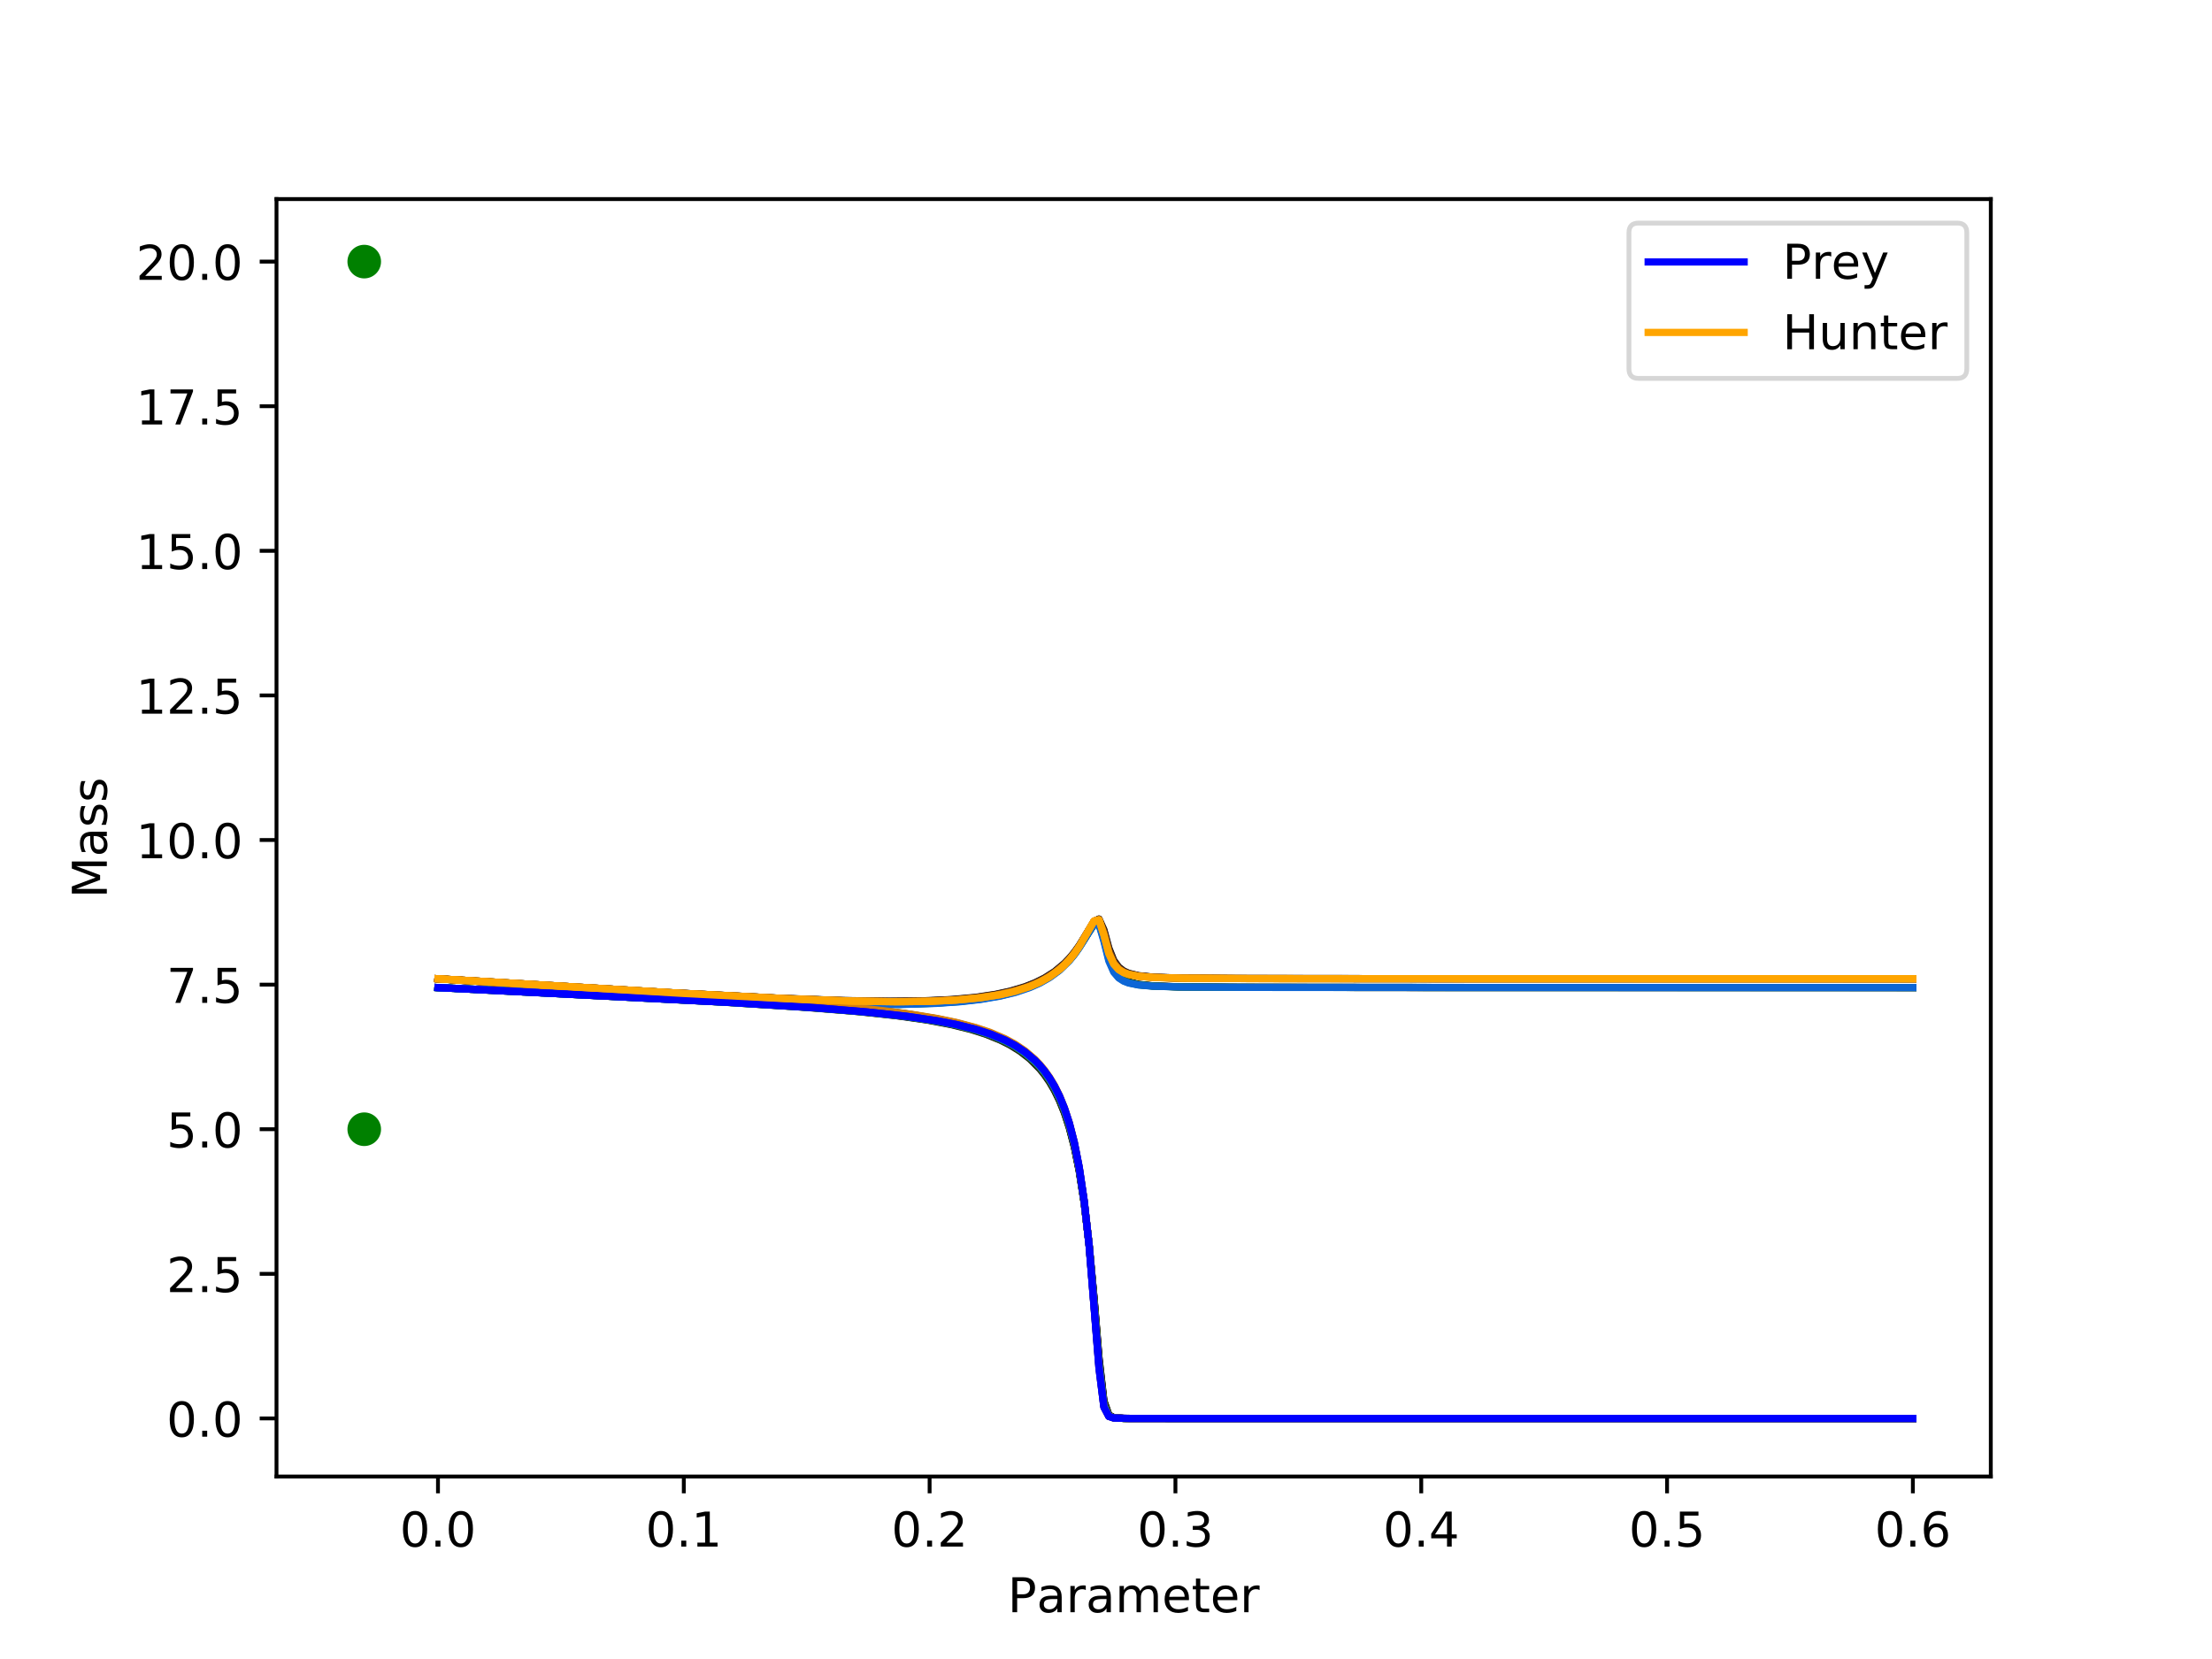 <?xml version="1.0" encoding="utf-8" standalone="no"?>
<!DOCTYPE svg PUBLIC "-//W3C//DTD SVG 1.1//EN"
  "http://www.w3.org/Graphics/SVG/1.1/DTD/svg11.dtd">
<!-- Created with matplotlib (http://matplotlib.org/) -->
<svg height="345.6pt" version="1.1" viewBox="0 0 460.8 345.6" width="460.8pt" xmlns="http://www.w3.org/2000/svg" xmlns:xlink="http://www.w3.org/1999/xlink">
 <defs>
  <style type="text/css">
*{stroke-linecap:butt;stroke-linejoin:round;}
  </style>
 </defs>
 <g id="figure_1">
  <g id="patch_1">
   <path d="M 0 345.6 
L 460.8 345.6 
L 460.8 0 
L 0 0 
z
" style="fill:#ffffff;"/>
  </g>
  <g id="axes_1">
   <g id="patch_2">
    <path d="M 57.6 307.584 
L 414.72 307.584 
L 414.72 41.472 
L 57.6 41.472 
z
" style="fill:#ffffff;"/>
   </g>
   <g id="PathCollection_1">
    <defs>
     <path d="M 0 3 
C 0.796 3 1.559 2.684 2.121 2.121 
C 2.684 1.559 3 0.796 3 0 
C 3 -0.796 2.684 -1.559 2.121 -2.121 
C 1.559 -2.684 0.796 -3 0 -3 
C -0.796 -3 -1.559 -2.684 -2.121 -2.121 
C -2.684 -1.559 -3 -0.796 -3 0 
C -3 0.796 -2.684 1.559 -2.121 2.121 
C -1.559 2.684 -0.796 3 0 3 
z
" id="m21bc1133f2" style="stroke:#008000;"/>
    </defs>
    <g clip-path="url(#pa171626e26)">
     <use style="fill:#008000;stroke:#008000;" x="75.877" xlink:href="#m21bc1133f2" y="235.24"/>
     <use style="fill:#008000;stroke:#008000;" x="75.877" xlink:href="#m21bc1133f2" y="54.497"/>
    </g>
   </g>
   <g id="matplotlib.axis_1">
    <g id="xtick_1">
     <g id="line2d_1">
      <defs>
       <path d="M 0 0 
L 0 3.5 
" id="m72783f776d" style="stroke:#000000;stroke-width:0.8;"/>
      </defs>
      <g>
       <use style="stroke:#000000;stroke-width:0.8;" x="91.239" xlink:href="#m72783f776d" y="307.584"/>
      </g>
     </g>
     <g id="text_1">
      <!-- 0.0 -->
      <defs>
       <path d="M 31.781 66.406 
Q 24.172 66.406 20.328 58.906 
Q 16.5 51.422 16.5 36.375 
Q 16.5 21.391 20.328 13.891 
Q 24.172 6.391 31.781 6.391 
Q 39.453 6.391 43.281 13.891 
Q 47.125 21.391 47.125 36.375 
Q 47.125 51.422 43.281 58.906 
Q 39.453 66.406 31.781 66.406 
z
M 31.781 74.219 
Q 44.047 74.219 50.516 64.516 
Q 56.984 54.828 56.984 36.375 
Q 56.984 17.969 50.516 8.266 
Q 44.047 -1.422 31.781 -1.422 
Q 19.531 -1.422 13.062 8.266 
Q 6.594 17.969 6.594 36.375 
Q 6.594 54.828 13.062 64.516 
Q 19.531 74.219 31.781 74.219 
z
" id="DejaVuSans-30"/>
       <path d="M 10.688 12.406 
L 21 12.406 
L 21 0 
L 10.688 0 
z
" id="DejaVuSans-2e"/>
      </defs>
      <g transform="translate(83.288 322.182)scale(0.1 -0.1)">
       <use xlink:href="#DejaVuSans-30"/>
       <use x="63.623" xlink:href="#DejaVuSans-2e"/>
       <use x="95.41" xlink:href="#DejaVuSans-30"/>
      </g>
     </g>
    </g>
    <g id="xtick_2">
     <g id="line2d_2">
      <g>
       <use style="stroke:#000000;stroke-width:0.8;" x="142.447" xlink:href="#m72783f776d" y="307.584"/>
      </g>
     </g>
     <g id="text_2">
      <!-- 0.1 -->
      <defs>
       <path d="M 12.406 8.297 
L 28.516 8.297 
L 28.516 63.922 
L 10.984 60.406 
L 10.984 69.391 
L 28.422 72.906 
L 38.281 72.906 
L 38.281 8.297 
L 54.391 8.297 
L 54.391 0 
L 12.406 0 
z
" id="DejaVuSans-31"/>
      </defs>
      <g transform="translate(134.496 322.182)scale(0.1 -0.1)">
       <use xlink:href="#DejaVuSans-30"/>
       <use x="63.623" xlink:href="#DejaVuSans-2e"/>
       <use x="95.41" xlink:href="#DejaVuSans-31"/>
      </g>
     </g>
    </g>
    <g id="xtick_3">
     <g id="line2d_3">
      <g>
       <use style="stroke:#000000;stroke-width:0.8;" x="193.655" xlink:href="#m72783f776d" y="307.584"/>
      </g>
     </g>
     <g id="text_3">
      <!-- 0.2 -->
      <defs>
       <path d="M 19.188 8.297 
L 53.609 8.297 
L 53.609 0 
L 7.328 0 
L 7.328 8.297 
Q 12.938 14.109 22.625 23.891 
Q 32.328 33.688 34.812 36.531 
Q 39.547 41.844 41.422 45.531 
Q 43.312 49.219 43.312 52.781 
Q 43.312 58.594 39.234 62.25 
Q 35.156 65.922 28.609 65.922 
Q 23.969 65.922 18.812 64.312 
Q 13.672 62.703 7.812 59.422 
L 7.812 69.391 
Q 13.766 71.781 18.938 73 
Q 24.125 74.219 28.422 74.219 
Q 39.75 74.219 46.484 68.547 
Q 53.219 62.891 53.219 53.422 
Q 53.219 48.922 51.531 44.891 
Q 49.859 40.875 45.406 35.406 
Q 44.188 33.984 37.641 27.219 
Q 31.109 20.453 19.188 8.297 
z
" id="DejaVuSans-32"/>
      </defs>
      <g transform="translate(185.704 322.182)scale(0.1 -0.1)">
       <use xlink:href="#DejaVuSans-30"/>
       <use x="63.623" xlink:href="#DejaVuSans-2e"/>
       <use x="95.41" xlink:href="#DejaVuSans-32"/>
      </g>
     </g>
    </g>
    <g id="xtick_4">
     <g id="line2d_4">
      <g>
       <use style="stroke:#000000;stroke-width:0.8;" x="244.863" xlink:href="#m72783f776d" y="307.584"/>
      </g>
     </g>
     <g id="text_4">
      <!-- 0.3 -->
      <defs>
       <path d="M 40.578 39.312 
Q 47.656 37.797 51.625 33 
Q 55.609 28.219 55.609 21.188 
Q 55.609 10.406 48.188 4.484 
Q 40.766 -1.422 27.094 -1.422 
Q 22.516 -1.422 17.656 -0.516 
Q 12.797 0.391 7.625 2.203 
L 7.625 11.719 
Q 11.719 9.328 16.594 8.109 
Q 21.484 6.891 26.812 6.891 
Q 36.078 6.891 40.938 10.547 
Q 45.797 14.203 45.797 21.188 
Q 45.797 27.641 41.281 31.266 
Q 36.766 34.906 28.719 34.906 
L 20.219 34.906 
L 20.219 43.016 
L 29.109 43.016 
Q 36.375 43.016 40.234 45.922 
Q 44.094 48.828 44.094 54.297 
Q 44.094 59.906 40.109 62.906 
Q 36.141 65.922 28.719 65.922 
Q 24.656 65.922 20.016 65.031 
Q 15.375 64.156 9.812 62.312 
L 9.812 71.094 
Q 15.438 72.656 20.344 73.438 
Q 25.25 74.219 29.594 74.219 
Q 40.828 74.219 47.359 69.109 
Q 53.906 64.016 53.906 55.328 
Q 53.906 49.266 50.438 45.094 
Q 46.969 40.922 40.578 39.312 
z
" id="DejaVuSans-33"/>
      </defs>
      <g transform="translate(236.912 322.182)scale(0.1 -0.1)">
       <use xlink:href="#DejaVuSans-30"/>
       <use x="63.623" xlink:href="#DejaVuSans-2e"/>
       <use x="95.41" xlink:href="#DejaVuSans-33"/>
      </g>
     </g>
    </g>
    <g id="xtick_5">
     <g id="line2d_5">
      <g>
       <use style="stroke:#000000;stroke-width:0.8;" x="296.071" xlink:href="#m72783f776d" y="307.584"/>
      </g>
     </g>
     <g id="text_5">
      <!-- 0.4 -->
      <defs>
       <path d="M 37.797 64.312 
L 12.891 25.391 
L 37.797 25.391 
z
M 35.203 72.906 
L 47.609 72.906 
L 47.609 25.391 
L 58.016 25.391 
L 58.016 17.188 
L 47.609 17.188 
L 47.609 0 
L 37.797 0 
L 37.797 17.188 
L 4.891 17.188 
L 4.891 26.703 
z
" id="DejaVuSans-34"/>
      </defs>
      <g transform="translate(288.12 322.182)scale(0.1 -0.1)">
       <use xlink:href="#DejaVuSans-30"/>
       <use x="63.623" xlink:href="#DejaVuSans-2e"/>
       <use x="95.41" xlink:href="#DejaVuSans-34"/>
      </g>
     </g>
    </g>
    <g id="xtick_6">
     <g id="line2d_6">
      <g>
       <use style="stroke:#000000;stroke-width:0.8;" x="347.279" xlink:href="#m72783f776d" y="307.584"/>
      </g>
     </g>
     <g id="text_6">
      <!-- 0.5 -->
      <defs>
       <path d="M 10.797 72.906 
L 49.516 72.906 
L 49.516 64.594 
L 19.828 64.594 
L 19.828 46.734 
Q 21.969 47.469 24.109 47.828 
Q 26.266 48.188 28.422 48.188 
Q 40.625 48.188 47.75 41.5 
Q 54.891 34.812 54.891 23.391 
Q 54.891 11.625 47.562 5.094 
Q 40.234 -1.422 26.906 -1.422 
Q 22.312 -1.422 17.547 -0.641 
Q 12.797 0.141 7.719 1.703 
L 7.719 11.625 
Q 12.109 9.234 16.797 8.062 
Q 21.484 6.891 26.703 6.891 
Q 35.156 6.891 40.078 11.328 
Q 45.016 15.766 45.016 23.391 
Q 45.016 31 40.078 35.438 
Q 35.156 39.891 26.703 39.891 
Q 22.75 39.891 18.812 39.016 
Q 14.891 38.141 10.797 36.281 
z
" id="DejaVuSans-35"/>
      </defs>
      <g transform="translate(339.328 322.182)scale(0.1 -0.1)">
       <use xlink:href="#DejaVuSans-30"/>
       <use x="63.623" xlink:href="#DejaVuSans-2e"/>
       <use x="95.41" xlink:href="#DejaVuSans-35"/>
      </g>
     </g>
    </g>
    <g id="xtick_7">
     <g id="line2d_7">
      <g>
       <use style="stroke:#000000;stroke-width:0.8;" x="398.487" xlink:href="#m72783f776d" y="307.584"/>
      </g>
     </g>
     <g id="text_7">
      <!-- 0.6 -->
      <defs>
       <path d="M 33.016 40.375 
Q 26.375 40.375 22.484 35.828 
Q 18.609 31.297 18.609 23.391 
Q 18.609 15.531 22.484 10.953 
Q 26.375 6.391 33.016 6.391 
Q 39.656 6.391 43.531 10.953 
Q 47.406 15.531 47.406 23.391 
Q 47.406 31.297 43.531 35.828 
Q 39.656 40.375 33.016 40.375 
z
M 52.594 71.297 
L 52.594 62.312 
Q 48.875 64.062 45.094 64.984 
Q 41.312 65.922 37.594 65.922 
Q 27.828 65.922 22.672 59.328 
Q 17.531 52.734 16.797 39.406 
Q 19.672 43.656 24.016 45.922 
Q 28.375 48.188 33.594 48.188 
Q 44.578 48.188 50.953 41.516 
Q 57.328 34.859 57.328 23.391 
Q 57.328 12.156 50.688 5.359 
Q 44.047 -1.422 33.016 -1.422 
Q 20.359 -1.422 13.672 8.266 
Q 6.984 17.969 6.984 36.375 
Q 6.984 53.656 15.188 63.938 
Q 23.391 74.219 37.203 74.219 
Q 40.922 74.219 44.703 73.484 
Q 48.484 72.75 52.594 71.297 
z
" id="DejaVuSans-36"/>
      </defs>
      <g transform="translate(390.536 322.182)scale(0.1 -0.1)">
       <use xlink:href="#DejaVuSans-30"/>
       <use x="63.623" xlink:href="#DejaVuSans-2e"/>
       <use x="95.41" xlink:href="#DejaVuSans-36"/>
      </g>
     </g>
    </g>
    <g id="text_8">
     <!-- Parameter -->
     <defs>
      <path d="M 19.672 64.797 
L 19.672 37.406 
L 32.078 37.406 
Q 38.969 37.406 42.719 40.969 
Q 46.484 44.531 46.484 51.125 
Q 46.484 57.672 42.719 61.234 
Q 38.969 64.797 32.078 64.797 
z
M 9.812 72.906 
L 32.078 72.906 
Q 44.344 72.906 50.609 67.359 
Q 56.891 61.812 56.891 51.125 
Q 56.891 40.328 50.609 34.812 
Q 44.344 29.297 32.078 29.297 
L 19.672 29.297 
L 19.672 0 
L 9.812 0 
z
" id="DejaVuSans-50"/>
      <path d="M 34.281 27.484 
Q 23.391 27.484 19.188 25 
Q 14.984 22.516 14.984 16.5 
Q 14.984 11.719 18.141 8.906 
Q 21.297 6.109 26.703 6.109 
Q 34.188 6.109 38.703 11.406 
Q 43.219 16.703 43.219 25.484 
L 43.219 27.484 
z
M 52.203 31.203 
L 52.203 0 
L 43.219 0 
L 43.219 8.297 
Q 40.141 3.328 35.547 0.953 
Q 30.953 -1.422 24.312 -1.422 
Q 15.922 -1.422 10.953 3.297 
Q 6 8.016 6 15.922 
Q 6 25.141 12.172 29.828 
Q 18.359 34.516 30.609 34.516 
L 43.219 34.516 
L 43.219 35.406 
Q 43.219 41.609 39.141 45 
Q 35.062 48.391 27.688 48.391 
Q 23 48.391 18.547 47.266 
Q 14.109 46.141 10.016 43.891 
L 10.016 52.203 
Q 14.938 54.109 19.578 55.047 
Q 24.219 56 28.609 56 
Q 40.484 56 46.344 49.844 
Q 52.203 43.703 52.203 31.203 
z
" id="DejaVuSans-61"/>
      <path d="M 41.109 46.297 
Q 39.594 47.172 37.812 47.578 
Q 36.031 48 33.891 48 
Q 26.266 48 22.188 43.047 
Q 18.109 38.094 18.109 28.812 
L 18.109 0 
L 9.078 0 
L 9.078 54.688 
L 18.109 54.688 
L 18.109 46.188 
Q 20.953 51.172 25.484 53.578 
Q 30.031 56 36.531 56 
Q 37.453 56 38.578 55.875 
Q 39.703 55.766 41.062 55.516 
z
" id="DejaVuSans-72"/>
      <path d="M 52 44.188 
Q 55.375 50.25 60.062 53.125 
Q 64.75 56 71.094 56 
Q 79.641 56 84.281 50.016 
Q 88.922 44.047 88.922 33.016 
L 88.922 0 
L 79.891 0 
L 79.891 32.719 
Q 79.891 40.578 77.094 44.375 
Q 74.312 48.188 68.609 48.188 
Q 61.625 48.188 57.562 43.547 
Q 53.516 38.922 53.516 30.906 
L 53.516 0 
L 44.484 0 
L 44.484 32.719 
Q 44.484 40.625 41.703 44.406 
Q 38.922 48.188 33.109 48.188 
Q 26.219 48.188 22.156 43.531 
Q 18.109 38.875 18.109 30.906 
L 18.109 0 
L 9.078 0 
L 9.078 54.688 
L 18.109 54.688 
L 18.109 46.188 
Q 21.188 51.219 25.484 53.609 
Q 29.781 56 35.688 56 
Q 41.656 56 45.828 52.969 
Q 50 49.953 52 44.188 
z
" id="DejaVuSans-6d"/>
      <path d="M 56.203 29.594 
L 56.203 25.203 
L 14.891 25.203 
Q 15.484 15.922 20.484 11.062 
Q 25.484 6.203 34.422 6.203 
Q 39.594 6.203 44.453 7.469 
Q 49.312 8.734 54.109 11.281 
L 54.109 2.781 
Q 49.266 0.734 44.188 -0.344 
Q 39.109 -1.422 33.891 -1.422 
Q 20.797 -1.422 13.156 6.188 
Q 5.516 13.812 5.516 26.812 
Q 5.516 40.234 12.766 48.109 
Q 20.016 56 32.328 56 
Q 43.359 56 49.781 48.891 
Q 56.203 41.797 56.203 29.594 
z
M 47.219 32.234 
Q 47.125 39.594 43.094 43.984 
Q 39.062 48.391 32.422 48.391 
Q 24.906 48.391 20.391 44.141 
Q 15.875 39.891 15.188 32.172 
z
" id="DejaVuSans-65"/>
      <path d="M 18.312 70.219 
L 18.312 54.688 
L 36.812 54.688 
L 36.812 47.703 
L 18.312 47.703 
L 18.312 18.016 
Q 18.312 11.328 20.141 9.422 
Q 21.969 7.516 27.594 7.516 
L 36.812 7.516 
L 36.812 0 
L 27.594 0 
Q 17.188 0 13.234 3.875 
Q 9.281 7.766 9.281 18.016 
L 9.281 47.703 
L 2.688 47.703 
L 2.688 54.688 
L 9.281 54.688 
L 9.281 70.219 
z
" id="DejaVuSans-74"/>
     </defs>
     <g transform="translate(209.926 335.861)scale(0.1 -0.1)">
      <use xlink:href="#DejaVuSans-50"/>
      <use x="60.24" xlink:href="#DejaVuSans-61"/>
      <use x="121.52" xlink:href="#DejaVuSans-72"/>
      <use x="162.633" xlink:href="#DejaVuSans-61"/>
      <use x="223.912" xlink:href="#DejaVuSans-6d"/>
      <use x="321.324" xlink:href="#DejaVuSans-65"/>
      <use x="382.848" xlink:href="#DejaVuSans-74"/>
      <use x="422.057" xlink:href="#DejaVuSans-65"/>
      <use x="483.58" xlink:href="#DejaVuSans-72"/>
     </g>
    </g>
   </g>
   <g id="matplotlib.axis_2">
    <g id="ytick_1">
     <g id="line2d_8">
      <defs>
       <path d="M 0 0 
L -3.5 0 
" id="m043696b41c" style="stroke:#000000;stroke-width:0.8;"/>
      </defs>
      <g>
       <use style="stroke:#000000;stroke-width:0.8;" x="57.6" xlink:href="#m043696b41c" y="295.488"/>
      </g>
     </g>
     <g id="text_9">
      <!-- 0.0 -->
      <g transform="translate(34.697 299.287)scale(0.1 -0.1)">
       <use xlink:href="#DejaVuSans-30"/>
       <use x="63.623" xlink:href="#DejaVuSans-2e"/>
       <use x="95.41" xlink:href="#DejaVuSans-30"/>
      </g>
     </g>
    </g>
    <g id="ytick_2">
     <g id="line2d_9">
      <g>
       <use style="stroke:#000000;stroke-width:0.8;" x="57.6" xlink:href="#m043696b41c" y="265.364"/>
      </g>
     </g>
     <g id="text_10">
      <!-- 2.5 -->
      <g transform="translate(34.697 269.163)scale(0.1 -0.1)">
       <use xlink:href="#DejaVuSans-32"/>
       <use x="63.623" xlink:href="#DejaVuSans-2e"/>
       <use x="95.41" xlink:href="#DejaVuSans-35"/>
      </g>
     </g>
    </g>
    <g id="ytick_3">
     <g id="line2d_10">
      <g>
       <use style="stroke:#000000;stroke-width:0.8;" x="57.6" xlink:href="#m043696b41c" y="235.24"/>
      </g>
     </g>
     <g id="text_11">
      <!-- 5.0 -->
      <g transform="translate(34.697 239.039)scale(0.1 -0.1)">
       <use xlink:href="#DejaVuSans-35"/>
       <use x="63.623" xlink:href="#DejaVuSans-2e"/>
       <use x="95.41" xlink:href="#DejaVuSans-30"/>
      </g>
     </g>
    </g>
    <g id="ytick_4">
     <g id="line2d_11">
      <g>
       <use style="stroke:#000000;stroke-width:0.8;" x="57.6" xlink:href="#m043696b41c" y="205.116"/>
      </g>
     </g>
     <g id="text_12">
      <!-- 7.5 -->
      <defs>
       <path d="M 8.203 72.906 
L 55.078 72.906 
L 55.078 68.703 
L 28.609 0 
L 18.312 0 
L 43.219 64.594 
L 8.203 64.594 
z
" id="DejaVuSans-37"/>
      </defs>
      <g transform="translate(34.697 208.916)scale(0.1 -0.1)">
       <use xlink:href="#DejaVuSans-37"/>
       <use x="63.623" xlink:href="#DejaVuSans-2e"/>
       <use x="95.41" xlink:href="#DejaVuSans-35"/>
      </g>
     </g>
    </g>
    <g id="ytick_5">
     <g id="line2d_12">
      <g>
       <use style="stroke:#000000;stroke-width:0.8;" x="57.6" xlink:href="#m043696b41c" y="174.992"/>
      </g>
     </g>
     <g id="text_13">
      <!-- 10.0 -->
      <g transform="translate(28.334 178.792)scale(0.1 -0.1)">
       <use xlink:href="#DejaVuSans-31"/>
       <use x="63.623" xlink:href="#DejaVuSans-30"/>
       <use x="127.246" xlink:href="#DejaVuSans-2e"/>
       <use x="159.033" xlink:href="#DejaVuSans-30"/>
      </g>
     </g>
    </g>
    <g id="ytick_6">
     <g id="line2d_13">
      <g>
       <use style="stroke:#000000;stroke-width:0.8;" x="57.6" xlink:href="#m043696b41c" y="144.869"/>
      </g>
     </g>
     <g id="text_14">
      <!-- 12.5 -->
      <g transform="translate(28.334 148.668)scale(0.1 -0.1)">
       <use xlink:href="#DejaVuSans-31"/>
       <use x="63.623" xlink:href="#DejaVuSans-32"/>
       <use x="127.246" xlink:href="#DejaVuSans-2e"/>
       <use x="159.033" xlink:href="#DejaVuSans-35"/>
      </g>
     </g>
    </g>
    <g id="ytick_7">
     <g id="line2d_14">
      <g>
       <use style="stroke:#000000;stroke-width:0.8;" x="57.6" xlink:href="#m043696b41c" y="114.745"/>
      </g>
     </g>
     <g id="text_15">
      <!-- 15.0 -->
      <g transform="translate(28.334 118.544)scale(0.1 -0.1)">
       <use xlink:href="#DejaVuSans-31"/>
       <use x="63.623" xlink:href="#DejaVuSans-35"/>
       <use x="127.246" xlink:href="#DejaVuSans-2e"/>
       <use x="159.033" xlink:href="#DejaVuSans-30"/>
      </g>
     </g>
    </g>
    <g id="ytick_8">
     <g id="line2d_15">
      <g>
       <use style="stroke:#000000;stroke-width:0.8;" x="57.6" xlink:href="#m043696b41c" y="84.621"/>
      </g>
     </g>
     <g id="text_16">
      <!-- 17.5 -->
      <g transform="translate(28.334 88.42)scale(0.1 -0.1)">
       <use xlink:href="#DejaVuSans-31"/>
       <use x="63.623" xlink:href="#DejaVuSans-37"/>
       <use x="127.246" xlink:href="#DejaVuSans-2e"/>
       <use x="159.033" xlink:href="#DejaVuSans-35"/>
      </g>
     </g>
    </g>
    <g id="ytick_9">
     <g id="line2d_16">
      <g>
       <use style="stroke:#000000;stroke-width:0.8;" x="57.6" xlink:href="#m043696b41c" y="54.497"/>
      </g>
     </g>
     <g id="text_17">
      <!-- 20.0 -->
      <g transform="translate(28.334 58.296)scale(0.1 -0.1)">
       <use xlink:href="#DejaVuSans-32"/>
       <use x="63.623" xlink:href="#DejaVuSans-30"/>
       <use x="127.246" xlink:href="#DejaVuSans-2e"/>
       <use x="159.033" xlink:href="#DejaVuSans-30"/>
      </g>
     </g>
    </g>
    <g id="text_18">
     <!-- Mass -->
     <defs>
      <path d="M 9.812 72.906 
L 24.516 72.906 
L 43.109 23.297 
L 61.812 72.906 
L 76.516 72.906 
L 76.516 0 
L 66.891 0 
L 66.891 64.016 
L 48.094 14.016 
L 38.188 14.016 
L 19.391 64.016 
L 19.391 0 
L 9.812 0 
z
" id="DejaVuSans-4d"/>
      <path d="M 44.281 53.078 
L 44.281 44.578 
Q 40.484 46.531 36.375 47.5 
Q 32.281 48.484 27.875 48.484 
Q 21.188 48.484 17.844 46.438 
Q 14.5 44.391 14.5 40.281 
Q 14.5 37.156 16.891 35.375 
Q 19.281 33.594 26.516 31.984 
L 29.594 31.297 
Q 39.156 29.25 43.188 25.516 
Q 47.219 21.781 47.219 15.094 
Q 47.219 7.469 41.188 3.016 
Q 35.156 -1.422 24.609 -1.422 
Q 20.219 -1.422 15.453 -0.562 
Q 10.688 0.297 5.422 2 
L 5.422 11.281 
Q 10.406 8.688 15.234 7.391 
Q 20.062 6.109 24.812 6.109 
Q 31.156 6.109 34.562 8.281 
Q 37.984 10.453 37.984 14.406 
Q 37.984 18.062 35.516 20.016 
Q 33.062 21.969 24.703 23.781 
L 21.578 24.516 
Q 13.234 26.266 9.516 29.906 
Q 5.812 33.547 5.812 39.891 
Q 5.812 47.609 11.281 51.797 
Q 16.75 56 26.812 56 
Q 31.781 56 36.172 55.266 
Q 40.578 54.547 44.281 53.078 
z
" id="DejaVuSans-73"/>
     </defs>
     <g transform="translate(22.255 187.115)rotate(-90)scale(0.1 -0.1)">
      <use xlink:href="#DejaVuSans-4d"/>
      <use x="86.279" xlink:href="#DejaVuSans-61"/>
      <use x="147.559" xlink:href="#DejaVuSans-73"/>
      <use x="199.658" xlink:href="#DejaVuSans-73"/>
     </g>
    </g>
   </g>
   <g id="line2d_17">
    <path clip-path="url(#pa171626e26)" d="M 91.239 205.723 
L 142.619 208.094 
L 164.198 208.891 
L 177.556 209.172 
L 186.805 209.156 
L 193.998 208.926 
L 199.136 208.573 
L 203.246 208.121 
L 207.356 207.45 
L 210.439 206.742 
L 213.522 205.783 
L 215.577 204.951 
L 217.632 203.909 
L 219.687 202.585 
L 221.743 200.87 
L 223.798 198.613 
L 225.853 195.671 
L 226.881 194.014 
L 227.908 192.573 
L 228.936 192.326 
L 229.963 194.916 
L 230.991 198.994 
L 232.018 201.717 
L 233.046 203.198 
L 234.074 204.027 
L 235.101 204.522 
L 237.156 205.044 
L 240.239 205.37 
L 245.377 205.561 
L 256.681 205.666 
L 297.784 205.712 
L 398.487 205.719 
L 398.487 205.719 
" style="fill:none;stroke:#000000;stroke-linecap:square;stroke-width:1.5;"/>
   </g>
   <g id="line2d_18">
    <path clip-path="url(#pa171626e26)" d="M 91.239 203.907 
L 153.922 207.958 
L 170.363 209.246 
L 180.639 210.258 
L 187.832 211.158 
L 193.998 212.152 
L 198.108 212.997 
L 202.219 214.065 
L 205.301 215.081 
L 208.384 216.368 
L 210.439 217.439 
L 212.494 218.746 
L 214.55 220.38 
L 216.605 222.481 
L 217.632 223.772 
L 218.66 225.277 
L 219.687 227.05 
L 220.715 229.168 
L 221.743 231.734 
L 222.77 234.897 
L 223.798 238.868 
L 224.825 243.949 
L 225.853 250.568 
L 226.881 259.255 
L 227.908 270.366 
L 228.936 282.797 
L 229.963 291.834 
L 230.991 294.757 
L 232.018 295.318 
L 234.074 295.47 
L 246.405 295.488 
L 398.487 295.488 
L 398.487 295.488 
" style="fill:none;stroke:#000000;stroke-linecap:square;stroke-width:1.5;"/>
   </g>
   <g id="line2d_19">
    <path clip-path="url(#pa171626e26)" d="M 91.239 205.739 
L 149.812 208.718 
L 167.281 209.81 
L 178.584 210.721 
L 186.805 211.598 
L 192.97 212.472 
L 198.108 213.437 
L 202.219 214.453 
L 205.301 215.43 
L 208.384 216.677 
L 210.439 217.72 
L 212.494 219 
L 214.55 220.606 
L 216.605 222.678 
L 217.632 223.955 
L 218.66 225.445 
L 219.687 227.204 
L 220.715 229.306 
L 221.743 231.857 
L 222.77 235.003 
L 223.798 238.957 
L 224.825 244.022 
L 225.853 250.623 
L 226.881 259.293 
L 227.908 270.388 
L 228.936 282.807 
L 229.963 291.836 
L 230.991 294.757 
L 232.018 295.318 
L 234.074 295.47 
L 246.405 295.488 
L 398.487 295.488 
L 398.487 295.488 
" style="fill:none;stroke:#100e0d;stroke-linecap:square;stroke-width:1.5;"/>
   </g>
   <g id="line2d_20">
    <path clip-path="url(#pa171626e26)" d="M 91.239 203.891 
L 139.536 206.781 
L 162.143 207.938 
L 175.501 208.427 
L 184.75 208.58 
L 191.943 208.509 
L 198.108 208.231 
L 203.246 207.759 
L 207.356 207.14 
L 210.439 206.471 
L 213.522 205.548 
L 215.577 204.739 
L 217.632 203.715 
L 219.687 202.402 
L 221.743 200.685 
L 222.77 199.625 
L 223.798 198.397 
L 224.825 196.976 
L 227.908 191.972 
L 228.936 191.445 
L 229.963 193.674 
L 230.991 197.474 
L 232.018 200.057 
L 233.046 201.471 
L 234.074 202.265 
L 235.101 202.739 
L 237.156 203.24 
L 240.239 203.552 
L 245.377 203.736 
L 256.681 203.837 
L 298.812 203.881 
L 398.487 203.888 
L 398.487 203.888 
" style="fill:none;stroke:#100d0d;stroke-linecap:square;stroke-width:1.5;"/>
   </g>
   <g id="line2d_21">
    <path clip-path="url(#pa171626e26)" d="M 91.239 205.723 
L 143.646 208.142 
L 165.225 208.932 
L 178.584 209.201 
L 187.832 209.167 
L 195.025 208.911 
L 200.163 208.527 
L 204.274 208.036 
L 208.384 207.305 
L 211.467 206.531 
L 214.55 205.474 
L 216.605 204.549 
L 218.66 203.38 
L 220.715 201.875 
L 222.77 199.9 
L 223.798 198.682 
L 225.853 195.697 
L 226.881 194.008 
L 227.908 192.549 
L 228.936 192.378 
L 229.963 195.197 
L 230.991 199.312 
L 232.018 201.937 
L 233.046 203.343 
L 234.074 204.126 
L 235.101 204.592 
L 237.156 205.084 
L 240.239 205.391 
L 245.377 205.571 
L 256.681 205.67 
L 299.839 205.713 
L 398.487 205.72 
L 398.487 205.72 
" style="fill:none;stroke:#232116;stroke-linecap:square;stroke-width:1.5;"/>
   </g>
   <g id="line2d_22">
    <path clip-path="url(#pa171626e26)" d="M 91.239 203.907 
L 154.95 208.022 
L 170.363 209.229 
L 180.639 210.229 
L 187.832 211.118 
L 193.998 212.099 
L 199.136 213.17 
L 203.246 214.293 
L 206.329 215.372 
L 209.412 216.755 
L 211.467 217.919 
L 213.522 219.357 
L 215.577 221.181 
L 216.605 222.289 
L 217.632 223.569 
L 218.66 225.06 
L 219.687 226.821 
L 220.715 228.927 
L 221.743 231.486 
L 222.77 234.647 
L 223.798 238.628 
L 224.825 243.746 
L 225.853 250.445 
L 226.881 259.293 
L 227.908 270.665 
L 228.936 283.333 
L 229.963 292.194 
L 230.991 294.852 
L 232.018 295.341 
L 234.074 295.473 
L 247.432 295.488 
L 398.487 295.488 
L 398.487 295.488 
" style="fill:none;stroke:#231816;stroke-linecap:square;stroke-width:1.5;"/>
   </g>
   <g id="line2d_23">
    <path clip-path="url(#pa171626e26)" d="M 91.239 205.738 
L 150.839 208.77 
L 168.308 209.868 
L 179.612 210.791 
L 187.832 211.688 
L 193.998 212.591 
L 199.136 213.598 
L 203.246 214.668 
L 206.329 215.708 
L 209.412 217.051 
L 211.467 218.187 
L 213.522 219.598 
L 215.577 221.394 
L 216.605 222.488 
L 217.632 223.752 
L 218.66 225.229 
L 219.687 226.975 
L 220.715 229.066 
L 221.743 231.608 
L 222.77 234.753 
L 223.798 238.718 
L 224.825 243.819 
L 225.853 250.501 
L 226.881 259.331 
L 227.908 270.687 
L 228.936 283.342 
L 229.963 292.196 
L 230.991 294.853 
L 232.018 295.341 
L 234.074 295.473 
L 247.432 295.488 
L 398.487 295.488 
L 398.487 295.488 
" style="fill:none;stroke:#2f391c;stroke-linecap:square;stroke-width:1.5;"/>
   </g>
   <g id="line2d_24">
    <path clip-path="url(#pa171626e26)" d="M 91.239 203.892 
L 139.536 206.785 
L 162.143 207.948 
L 175.501 208.445 
L 185.777 208.609 
L 192.97 208.516 
L 199.136 208.205 
L 203.246 207.814 
L 207.356 207.206 
L 210.439 206.544 
L 213.522 205.63 
L 215.577 204.826 
L 217.632 203.807 
L 219.687 202.495 
L 221.743 200.774 
L 222.77 199.707 
L 223.798 198.468 
L 224.825 197.029 
L 227.908 191.942 
L 228.936 191.48 
L 229.963 193.931 
L 230.991 197.774 
L 232.018 200.267 
L 233.046 201.609 
L 234.074 202.359 
L 235.101 202.806 
L 237.156 203.278 
L 240.239 203.573 
L 245.377 203.745 
L 257.708 203.844 
L 307.032 203.883 
L 398.487 203.889 
L 398.487 203.889 
" style="fill:none;stroke:#39221c;stroke-linecap:square;stroke-width:1.5;"/>
   </g>
   <g id="line2d_25">
    <path clip-path="url(#pa171626e26)" d="M 91.239 205.724 
L 143.646 208.146 
L 165.225 208.943 
L 178.584 209.221 
L 187.832 209.196 
L 195.025 208.95 
L 200.163 208.575 
L 204.274 208.093 
L 208.384 207.373 
L 211.467 206.607 
L 214.55 205.558 
L 216.605 204.638 
L 218.66 203.471 
L 220.715 201.965 
L 222.77 199.98 
L 223.798 198.751 
L 224.825 197.332 
L 227.908 192.525 
L 228.936 192.437 
L 229.963 195.49 
L 230.991 199.622 
L 232.018 202.146 
L 233.046 203.48 
L 234.074 204.219 
L 235.101 204.659 
L 237.156 205.122 
L 240.239 205.411 
L 245.377 205.58 
L 257.708 205.677 
L 307.032 205.715 
L 398.487 205.721 
L 398.487 205.721 
" style="fill:none;stroke:#2b521f;stroke-linecap:square;stroke-width:1.5;"/>
   </g>
   <g id="line2d_26">
    <path clip-path="url(#pa171626e26)" d="M 91.239 203.906 
L 155.977 208.087 
L 171.391 209.301 
L 181.667 210.315 
L 188.86 211.224 
L 195.025 212.235 
L 199.136 213.102 
L 203.246 214.208 
L 206.329 215.272 
L 209.412 216.635 
L 211.467 217.783 
L 213.522 219.202 
L 215.577 221.004 
L 216.605 222.101 
L 217.632 223.367 
L 218.66 224.846 
L 219.687 226.594 
L 220.715 228.689 
L 221.743 231.238 
L 222.77 234.396 
L 223.798 238.388 
L 224.825 243.54 
L 225.853 250.321 
L 226.881 259.331 
L 228.936 283.873 
L 229.963 292.531 
L 230.991 294.936 
L 232.018 295.361 
L 234.074 295.475 
L 249.487 295.488 
L 398.487 295.488 
L 398.487 295.488 
" style="fill:none;stroke:#522e1f;stroke-linecap:square;stroke-width:1.5;"/>
   </g>
   <g id="line2d_27">
    <path clip-path="url(#pa171626e26)" d="M 91.239 205.738 
L 151.867 208.821 
L 169.336 209.926 
L 180.639 210.862 
L 187.832 211.65 
L 193.998 212.539 
L 199.136 213.53 
L 203.246 214.584 
L 206.329 215.608 
L 209.412 216.931 
L 211.467 218.051 
L 213.522 219.443 
L 215.577 221.218 
L 216.605 222.3 
L 217.632 223.552 
L 218.66 225.016 
L 219.687 226.749 
L 220.715 228.828 
L 221.743 231.361 
L 222.77 234.504 
L 223.798 238.479 
L 224.825 243.614 
L 225.853 250.377 
L 226.881 259.369 
L 227.908 270.993 
L 228.936 283.881 
L 229.963 292.532 
L 230.991 294.936 
L 232.018 295.361 
L 234.074 295.475 
L 249.487 295.488 
L 398.487 295.488 
L 398.487 295.488 
" style="fill:none;stroke:#1f6e31;stroke-linecap:square;stroke-width:1.5;"/>
   </g>
   <g id="line2d_28">
    <path clip-path="url(#pa171626e26)" d="M 91.239 203.892 
L 140.563 206.846 
L 163.17 208.003 
L 176.529 208.49 
L 185.777 208.636 
L 192.97 208.552 
L 199.136 208.251 
L 203.246 207.869 
L 207.356 207.27 
L 210.439 206.617 
L 213.522 205.711 
L 215.577 204.912 
L 217.632 203.897 
L 219.687 202.587 
L 221.743 200.862 
L 222.77 199.789 
L 223.798 198.539 
L 224.825 197.084 
L 227.908 191.913 
L 228.936 191.523 
L 229.963 194.201 
L 230.991 198.067 
L 232.018 200.466 
L 233.046 201.74 
L 234.074 202.448 
L 235.101 202.87 
L 237.156 203.314 
L 240.239 203.592 
L 245.377 203.754 
L 257.708 203.848 
L 309.087 203.885 
L 398.487 203.889 
L 398.487 203.889 
" style="fill:none;stroke:#6e3c1f;stroke-linecap:square;stroke-width:1.5;"/>
   </g>
   <g id="line2d_29">
    <path clip-path="url(#pa171626e26)" d="M 91.239 205.724 
L 144.674 208.194 
L 166.253 208.985 
L 178.584 209.241 
L 187.832 209.225 
L 195.025 208.989 
L 200.163 208.623 
L 204.274 208.15 
L 208.384 207.44 
L 211.467 206.682 
L 214.55 205.641 
L 216.605 204.726 
L 218.66 203.562 
L 220.715 202.055 
L 222.77 200.061 
L 223.798 198.821 
L 224.825 197.385 
L 227.908 192.502 
L 228.936 192.505 
L 229.963 195.794 
L 230.991 199.923 
L 232.018 202.345 
L 233.046 203.609 
L 234.074 204.307 
L 235.101 204.722 
L 237.156 205.158 
L 240.239 205.43 
L 245.377 205.589 
L 257.708 205.68 
L 310.115 205.717 
L 398.487 205.721 
L 398.487 205.721 
" style="fill:none;stroke:#1c8e68;stroke-linecap:square;stroke-width:1.5;"/>
   </g>
   <g id="line2d_30">
    <path clip-path="url(#pa171626e26)" d="M 91.239 203.906 
L 155.977 208.079 
L 171.391 209.284 
L 181.667 210.287 
L 188.86 211.185 
L 195.025 212.182 
L 199.136 213.036 
L 203.246 214.126 
L 206.329 215.173 
L 209.412 216.517 
L 211.467 217.649 
L 213.522 219.05 
L 215.577 220.83 
L 216.605 221.915 
L 217.632 223.169 
L 218.66 224.634 
L 219.687 226.369 
L 220.715 228.451 
L 221.743 230.991 
L 222.77 234.147 
L 223.798 238.148 
L 224.825 243.334 
L 225.853 250.196 
L 226.881 259.37 
L 228.936 284.414 
L 229.963 292.842 
L 230.991 295.008 
L 232.018 295.378 
L 234.074 295.477 
L 251.543 295.488 
L 398.487 295.488 
L 398.487 295.488 
" style="fill:none;stroke:#8e4d1c;stroke-linecap:square;stroke-width:1.5;"/>
   </g>
   <g id="line2d_31">
    <path clip-path="url(#pa171626e26)" d="M 91.239 205.738 
L 151.867 208.814 
L 169.336 209.91 
L 180.639 210.836 
L 188.86 211.743 
L 195.025 212.662 
L 199.136 213.464 
L 203.246 214.502 
L 206.329 215.51 
L 209.412 216.813 
L 211.467 217.918 
L 213.522 219.292 
L 215.577 221.044 
L 216.605 222.114 
L 217.632 223.354 
L 218.66 224.805 
L 219.687 226.524 
L 220.715 228.591 
L 221.743 231.115 
L 222.77 234.254 
L 223.798 238.239 
L 224.825 243.407 
L 225.853 250.252 
L 226.881 259.408 
L 228.936 284.422 
L 229.963 292.844 
L 230.991 295.009 
L 232.018 295.378 
L 234.074 295.477 
L 251.543 295.488 
L 398.487 295.488 
L 398.487 295.488 
" style="fill:none;stroke:#169fb0;stroke-linecap:square;stroke-width:1.5;"/>
   </g>
   <g id="line2d_32">
    <path clip-path="url(#pa171626e26)" d="M 91.239 203.892 
L 140.563 206.85 
L 163.17 208.013 
L 176.529 208.508 
L 185.777 208.662 
L 192.97 208.587 
L 199.136 208.296 
L 203.246 207.923 
L 207.356 207.334 
L 210.439 206.689 
L 213.522 205.792 
L 215.577 204.998 
L 217.632 203.988 
L 219.687 202.68 
L 221.743 200.95 
L 222.77 199.872 
L 223.798 198.611 
L 224.825 197.138 
L 227.908 191.883 
L 228.936 191.575 
L 229.963 194.481 
L 230.991 198.353 
L 232.018 200.656 
L 233.046 201.864 
L 234.074 202.533 
L 235.101 202.93 
L 237.156 203.349 
L 240.239 203.61 
L 245.377 203.763 
L 258.736 203.853 
L 318.336 203.887 
L 398.487 203.89 
L 398.487 203.89 
" style="fill:none;stroke:#b06416;stroke-linecap:square;stroke-width:1.5;"/>
   </g>
   <g id="line2d_33">
    <path clip-path="url(#pa171626e26)" d="M 91.239 205.724 
L 144.674 208.198 
L 166.253 208.996 
L 178.584 209.259 
L 187.832 209.253 
L 195.025 209.027 
L 200.163 208.67 
L 204.274 208.206 
L 208.384 207.506 
L 211.467 206.756 
L 214.55 205.724 
L 216.605 204.813 
L 218.66 203.653 
L 220.715 202.145 
L 222.77 200.142 
L 223.798 198.892 
L 224.825 197.438 
L 227.908 192.479 
L 228.936 192.583 
L 229.963 196.107 
L 230.991 200.214 
L 232.018 202.534 
L 233.046 203.731 
L 234.074 204.39 
L 235.101 204.78 
L 237.156 205.191 
L 240.239 205.447 
L 246.405 205.612 
L 261.818 205.693 
L 339.915 205.72 
L 398.487 205.722 
L 398.487 205.722 
" style="fill:none;stroke:#0d66d6;stroke-linecap:square;stroke-width:1.5;"/>
   </g>
   <g id="line2d_34">
    <path clip-path="url(#pa171626e26)" d="M 91.239 203.906 
L 157.005 208.144 
L 172.419 209.357 
L 182.694 210.374 
L 189.887 211.293 
L 195.025 212.13 
L 199.136 212.971 
L 203.246 214.045 
L 206.329 215.077 
L 209.412 216.401 
L 211.467 217.517 
L 213.522 218.9 
L 215.577 220.659 
L 216.605 221.731 
L 217.632 222.973 
L 218.66 224.425 
L 219.687 226.146 
L 220.715 228.216 
L 221.743 230.746 
L 222.77 233.897 
L 223.798 237.906 
L 224.825 243.125 
L 225.853 250.068 
L 226.881 259.41 
L 228.936 284.956 
L 229.963 293.13 
L 230.991 295.072 
L 232.018 295.393 
L 235.101 295.484 
L 288.536 295.488 
L 398.487 295.488 
L 398.487 295.488 
" style="fill:none;stroke:#d6800d;stroke-linecap:square;stroke-width:1.5;"/>
   </g>
   <g id="line2d_35">
    <path clip-path="url(#pa171626e26)" d="M 91.239 205.737 
L 152.894 208.865 
L 170.363 209.969 
L 180.639 210.81 
L 188.86 211.705 
L 195.025 212.611 
L 199.136 213.4 
L 203.246 214.422 
L 206.329 215.414 
L 209.412 216.698 
L 211.467 217.787 
L 213.522 219.143 
L 215.577 220.873 
L 216.605 221.932 
L 217.632 223.158 
L 218.66 224.596 
L 219.687 226.302 
L 220.715 228.356 
L 221.743 230.87 
L 222.77 234.005 
L 223.798 237.998 
L 224.825 243.199 
L 225.853 250.124 
L 226.881 259.448 
L 228.936 284.964 
L 229.963 293.131 
L 230.991 295.072 
L 232.018 295.393 
L 235.101 295.484 
L 288.536 295.488 
L 398.487 295.488 
L 398.487 295.488 
" style="fill:none;stroke:#0000ff;stroke-linecap:square;stroke-width:1.5;"/>
   </g>
   <g id="line2d_36">
    <path clip-path="url(#pa171626e26)" d="M 91.239 203.893 
L 141.591 206.911 
L 164.198 208.068 
L 177.556 208.552 
L 186.805 208.69 
L 193.998 208.592 
L 199.136 208.341 
L 204.274 207.855 
L 208.384 207.207 
L 211.467 206.496 
L 214.55 205.501 
L 216.605 204.612 
L 218.66 203.469 
L 220.715 201.969 
L 221.743 201.039 
L 222.77 199.955 
L 223.798 198.684 
L 224.825 197.194 
L 227.908 191.853 
L 228.936 191.634 
L 229.963 194.771 
L 230.991 198.629 
L 232.018 200.837 
L 233.046 201.981 
L 234.074 202.612 
L 235.101 202.987 
L 237.156 203.381 
L 240.239 203.627 
L 246.405 203.785 
L 261.818 203.862 
L 342.998 203.889 
L 398.487 203.89 
L 398.487 203.89 
" style="fill:none;stroke:#ffa500;stroke-linecap:square;stroke-width:1.5;"/>
   </g>
   <g id="line2d_37">
    <path clip-path="url(#pa171626e26)" d="M 91.239 205.737 
L 152.894 208.865 
L 170.363 209.969 
L 180.639 210.81 
L 188.86 211.705 
L 195.025 212.611 
L 199.136 213.4 
L 203.246 214.422 
L 206.329 215.414 
L 209.412 216.698 
L 211.467 217.787 
L 213.522 219.143 
L 215.577 220.873 
L 216.605 221.932 
L 217.632 223.158 
L 218.66 224.596 
L 219.687 226.302 
L 220.715 228.356 
L 221.743 230.87 
L 222.77 234.005 
L 223.798 237.998 
L 224.825 243.199 
L 225.853 250.124 
L 226.881 259.448 
L 228.936 284.964 
L 229.963 293.131 
L 230.991 295.072 
L 232.018 295.393 
L 235.101 295.484 
L 288.536 295.488 
L 398.487 295.488 
L 398.487 295.488 
" style="fill:none;stroke:#0000ff;stroke-linecap:square;stroke-width:1.5;"/>
   </g>
   <g id="line2d_38">
    <path clip-path="url(#pa171626e26)" d="M 91.239 203.893 
L 141.591 206.911 
L 164.198 208.068 
L 177.556 208.552 
L 186.805 208.69 
L 193.998 208.592 
L 199.136 208.341 
L 204.274 207.855 
L 208.384 207.207 
L 211.467 206.496 
L 214.55 205.501 
L 216.605 204.612 
L 218.66 203.469 
L 220.715 201.969 
L 221.743 201.039 
L 222.77 199.955 
L 223.798 198.684 
L 224.825 197.194 
L 227.908 191.853 
L 228.936 191.634 
L 229.963 194.771 
L 230.991 198.629 
L 232.018 200.837 
L 233.046 201.981 
L 234.074 202.612 
L 235.101 202.987 
L 237.156 203.381 
L 240.239 203.627 
L 246.405 203.785 
L 261.818 203.862 
L 342.998 203.889 
L 398.487 203.89 
L 398.487 203.89 
" style="fill:none;stroke:#ffa500;stroke-linecap:square;stroke-width:1.5;"/>
   </g>
   <g id="patch_3">
    <path d="M 57.6 307.584 
L 57.6 41.472 
" style="fill:none;stroke:#000000;stroke-linecap:square;stroke-linejoin:miter;stroke-width:0.8;"/>
   </g>
   <g id="patch_4">
    <path d="M 414.72 307.584 
L 414.72 41.472 
" style="fill:none;stroke:#000000;stroke-linecap:square;stroke-linejoin:miter;stroke-width:0.8;"/>
   </g>
   <g id="patch_5">
    <path d="M 57.6 307.584 
L 414.72 307.584 
" style="fill:none;stroke:#000000;stroke-linecap:square;stroke-linejoin:miter;stroke-width:0.8;"/>
   </g>
   <g id="patch_6">
    <path d="M 57.6 41.472 
L 414.72 41.472 
" style="fill:none;stroke:#000000;stroke-linecap:square;stroke-linejoin:miter;stroke-width:0.8;"/>
   </g>
   <g id="legend_1">
    <g id="patch_7">
     <path d="M 341.34 78.828 
L 407.72 78.828 
Q 409.72 78.828 409.72 76.828 
L 409.72 48.472 
Q 409.72 46.472 407.72 46.472 
L 341.34 46.472 
Q 339.34 46.472 339.34 48.472 
L 339.34 76.828 
Q 339.34 78.828 341.34 78.828 
z
" style="fill:#ffffff;opacity:0.8;stroke:#cccccc;stroke-linejoin:miter;"/>
    </g>
    <g id="line2d_39">
     <path d="M 343.34 54.57 
L 363.34 54.57 
" style="fill:none;stroke:#0000ff;stroke-linecap:square;stroke-width:1.5;"/>
    </g>
    <g id="line2d_40"/>
    <g id="text_19">
     <!-- Prey -->
     <defs>
      <path d="M 32.172 -5.078 
Q 28.375 -14.844 24.75 -17.812 
Q 21.141 -20.797 15.094 -20.797 
L 7.906 -20.797 
L 7.906 -13.281 
L 13.188 -13.281 
Q 16.891 -13.281 18.938 -11.516 
Q 21 -9.766 23.484 -3.219 
L 25.094 0.875 
L 2.984 54.688 
L 12.5 54.688 
L 29.594 11.922 
L 46.688 54.688 
L 56.203 54.688 
z
" id="DejaVuSans-79"/>
     </defs>
     <g transform="translate(371.34 58.07)scale(0.1 -0.1)">
      <use xlink:href="#DejaVuSans-50"/>
      <use x="60.287" xlink:href="#DejaVuSans-72"/>
      <use x="101.369" xlink:href="#DejaVuSans-65"/>
      <use x="162.893" xlink:href="#DejaVuSans-79"/>
     </g>
    </g>
    <g id="line2d_41">
     <path d="M 343.34 69.249 
L 363.34 69.249 
" style="fill:none;stroke:#ffa500;stroke-linecap:square;stroke-width:1.5;"/>
    </g>
    <g id="line2d_42"/>
    <g id="text_20">
     <!-- Hunter -->
     <defs>
      <path d="M 9.812 72.906 
L 19.672 72.906 
L 19.672 43.016 
L 55.516 43.016 
L 55.516 72.906 
L 65.375 72.906 
L 65.375 0 
L 55.516 0 
L 55.516 34.719 
L 19.672 34.719 
L 19.672 0 
L 9.812 0 
z
" id="DejaVuSans-48"/>
      <path d="M 8.5 21.578 
L 8.5 54.688 
L 17.484 54.688 
L 17.484 21.922 
Q 17.484 14.156 20.5 10.266 
Q 23.531 6.391 29.594 6.391 
Q 36.859 6.391 41.078 11.031 
Q 45.312 15.672 45.312 23.688 
L 45.312 54.688 
L 54.297 54.688 
L 54.297 0 
L 45.312 0 
L 45.312 8.406 
Q 42.047 3.422 37.719 1 
Q 33.406 -1.422 27.688 -1.422 
Q 18.266 -1.422 13.375 4.438 
Q 8.5 10.297 8.5 21.578 
z
M 31.109 56 
z
" id="DejaVuSans-75"/>
      <path d="M 54.891 33.016 
L 54.891 0 
L 45.906 0 
L 45.906 32.719 
Q 45.906 40.484 42.875 44.328 
Q 39.844 48.188 33.797 48.188 
Q 26.516 48.188 22.312 43.547 
Q 18.109 38.922 18.109 30.906 
L 18.109 0 
L 9.078 0 
L 9.078 54.688 
L 18.109 54.688 
L 18.109 46.188 
Q 21.344 51.125 25.703 53.562 
Q 30.078 56 35.797 56 
Q 45.219 56 50.047 50.172 
Q 54.891 44.344 54.891 33.016 
z
" id="DejaVuSans-6e"/>
     </defs>
     <g transform="translate(371.34 72.749)scale(0.1 -0.1)">
      <use xlink:href="#DejaVuSans-48"/>
      <use x="75.195" xlink:href="#DejaVuSans-75"/>
      <use x="138.574" xlink:href="#DejaVuSans-6e"/>
      <use x="201.953" xlink:href="#DejaVuSans-74"/>
      <use x="241.162" xlink:href="#DejaVuSans-65"/>
      <use x="302.686" xlink:href="#DejaVuSans-72"/>
     </g>
    </g>
   </g>
  </g>
 </g>
 <defs>
  <clipPath id="pa171626e26">
   <rect height="266.112" width="357.12" x="57.6" y="41.472"/>
  </clipPath>
 </defs>
</svg>
